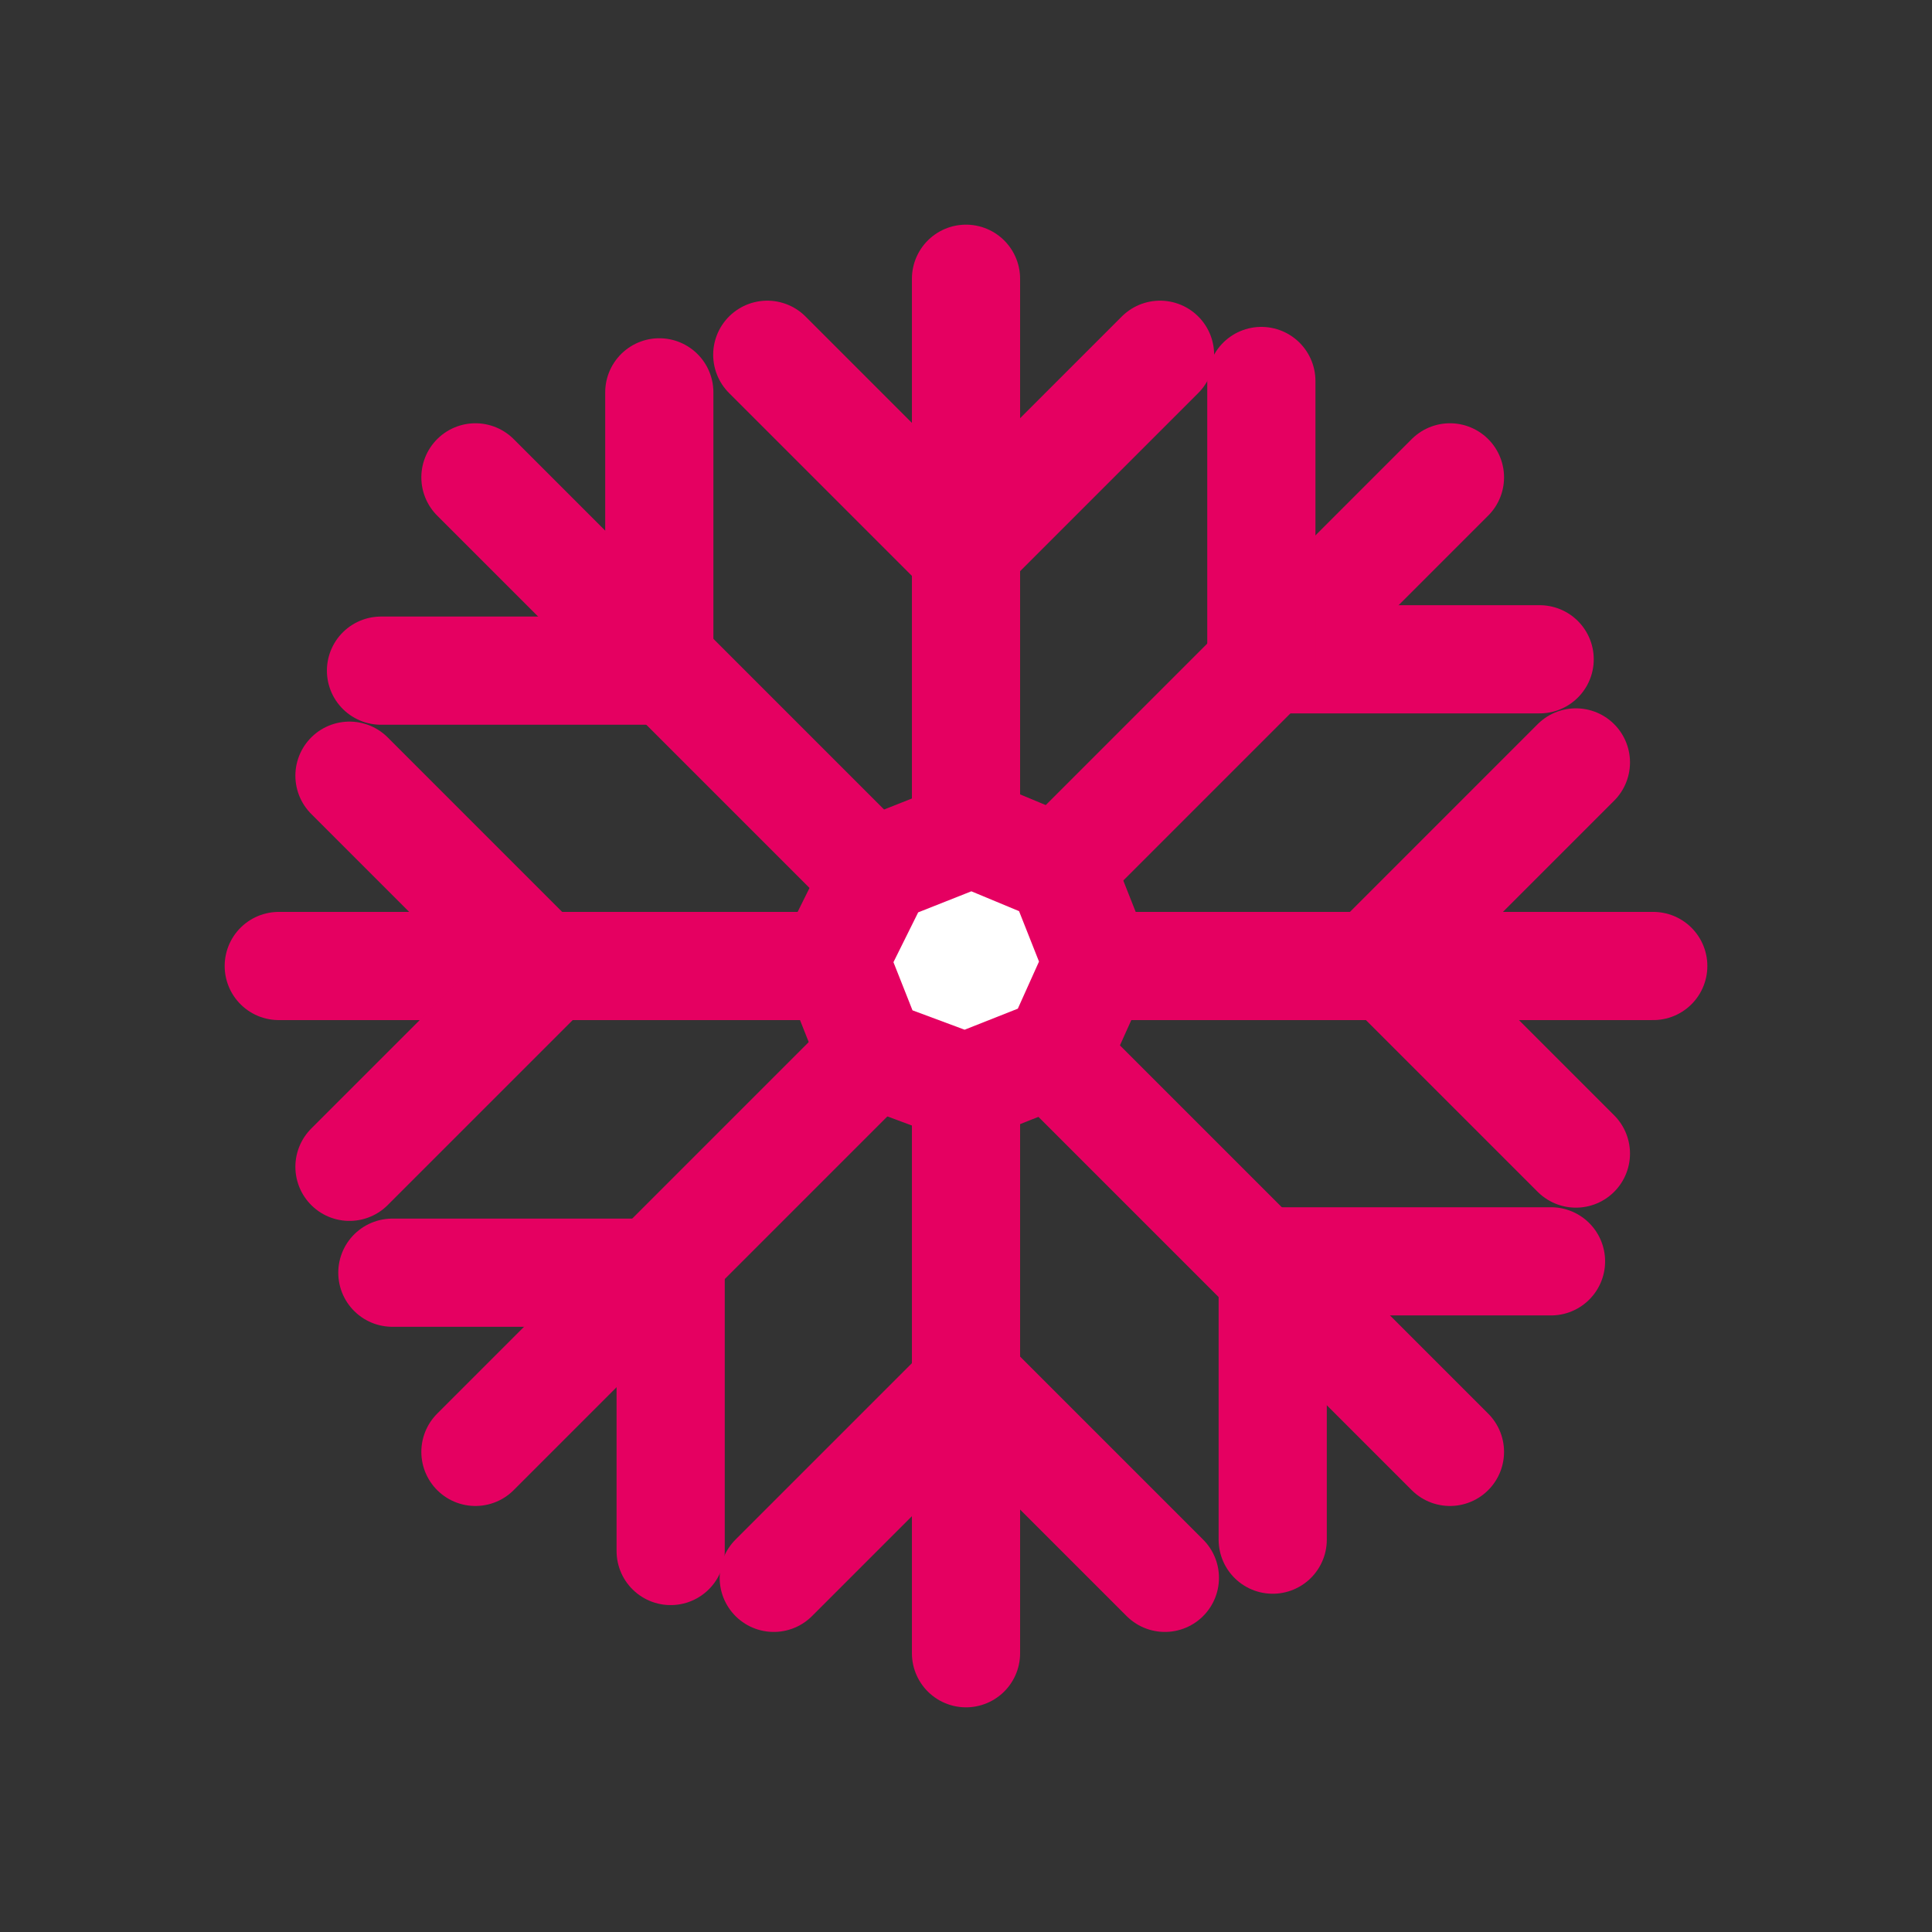<svg width="47px" height="47px" viewBox="0 0 170.079 170.079" enable-background="new 0 0 170.079 170.078" version="1.1" xml:space="preserve" xmlns="http://www.w3.org/2000/svg" xmlns:xlink="http://www.w3.org/1999/xlink" fill="#000000"><rect x="0" y="0" width="170.079" height="170.079" fill="#333333" stroke="none"/><g id="SVGRepo_bgCarrier" stroke-width="0"></g><g id="SVGRepo_tracerCarrier" stroke-linecap="round" stroke-linejoin="round"></g><g id="SVGRepo_iconCarrier"> <g id="background"></g> <g id="AESTHETICS_ICONS"> <g> <g> <line fill="none" stroke="#E50061" stroke-linecap="round" stroke-linejoin="round" stroke-miterlimit="10" stroke-width="9.524" x1="85.04" x2="85.04" y1="24.539" y2="84.539"></line> <line fill="none" stroke="#E50061" stroke-linecap="round" stroke-linejoin="round" stroke-miterlimit="10" stroke-width="9.524" x1="102.121" x2="85.04" y1="31.23" y2="48.312"></line> <line fill="none" stroke="#E50061" stroke-linecap="round" stroke-linejoin="round" stroke-miterlimit="10" stroke-width="9.524" x1="67.545" x2="84.627" y1="31.23" y2="48.312"></line> </g> <g> <line fill="none" stroke="#E50061" stroke-linecap="round" stroke-linejoin="round" stroke-miterlimit="10" stroke-width="9.524" x1="127.643" x2="85.04" y1="42.023" y2="84.627"></line> <line fill="none" stroke="#E50061" stroke-linecap="round" stroke-linejoin="round" stroke-miterlimit="10" stroke-width="9.524" x1="135.54" x2="111.54" y1="58.039" y2="58.039"></line> <line fill="none" stroke="#E50061" stroke-linecap="round" stroke-linejoin="round" stroke-miterlimit="10" stroke-width="9.524" x1="111.04" x2="111.04" y1="33.539" y2="58.539"></line> </g> <g> <line fill="none" stroke="#E50061" stroke-linecap="round" stroke-linejoin="round" stroke-miterlimit="10" stroke-width="9.524" x1="145.54" x2="85.54" y1="85.039" y2="85.039"></line> <line fill="none" stroke="#E50061" stroke-linecap="round" stroke-linejoin="round" stroke-miterlimit="10" stroke-width="9.524" x1="138.731" x2="121.807" y1="101.551" y2="84.627"></line> <line fill="none" stroke="#E50061" stroke-linecap="round" stroke-linejoin="round" stroke-miterlimit="10" stroke-width="9.524" x1="138.731" x2="121.223" y1="67.118" y2="84.627"></line> </g> <g> <line fill="none" stroke="#E50061" stroke-linecap="round" stroke-linejoin="round" stroke-miterlimit="10" stroke-width="9.524" x1="127.643" x2="85.04" y1="127.813" y2="85.21"></line> <line fill="none" stroke="#E50061" stroke-linecap="round" stroke-linejoin="round" stroke-miterlimit="10" stroke-width="9.524" x1="112.04" x2="112.04" y1="135.539" y2="111.539"></line> <line fill="none" stroke="#E50061" stroke-linecap="round" stroke-linejoin="round" stroke-miterlimit="10" stroke-width="9.524" x1="136.54" x2="111.54" y1="111.039" y2="111.039"></line> </g> <g> <line fill="none" stroke="#E50061" stroke-linecap="round" stroke-linejoin="round" stroke-miterlimit="10" stroke-width="9.524" x1="85.04" x2="85.04" y1="145.539" y2="85.539"></line> <line fill="none" stroke="#E50061" stroke-linecap="round" stroke-linejoin="round" stroke-miterlimit="10" stroke-width="9.524" x1="68.116" x2="85.04" y1="138.901" y2="121.977"></line> <line fill="none" stroke="#E50061" stroke-linecap="round" stroke-linejoin="round" stroke-miterlimit="10" stroke-width="9.524" x1="102.547" x2="85.04" y1="138.901" y2="121.394"></line> </g> <g> <line fill="none" stroke="#E50061" stroke-linecap="round" stroke-linejoin="round" stroke-miterlimit="10" stroke-width="9.524" x1="41.853" x2="84.456" y1="127.813" y2="85.21"></line> <line fill="none" stroke="#E50061" stroke-linecap="round" stroke-linejoin="round" stroke-miterlimit="10" stroke-width="9.524" x1="34.54" x2="58.54" y1="112.039" y2="112.039"></line> <line fill="none" stroke="#E50061" stroke-linecap="round" stroke-linejoin="round" stroke-miterlimit="10" stroke-width="9.524" x1="59.04" x2="59.04" y1="136.539" y2="111.539"></line> </g> <g> <line fill="none" stroke="#E50061" stroke-linecap="round" stroke-linejoin="round" stroke-miterlimit="10" stroke-width="9.524" x1="24.54" x2="84.54" y1="85.039" y2="85.039"></line> <line fill="none" stroke="#E50061" stroke-linecap="round" stroke-linejoin="round" stroke-miterlimit="10" stroke-width="9.524" x1="30.765" x2="47.688" y1="68.286" y2="85.21"></line> <line fill="none" stroke="#E50061" stroke-linecap="round" stroke-linejoin="round" stroke-miterlimit="10" stroke-width="9.524" x1="30.765" x2="48.272" y1="102.718" y2="85.21"></line> </g> <g> <line fill="none" stroke="#E50061" stroke-linecap="round" stroke-linejoin="round" stroke-miterlimit="10" stroke-width="9.524" x1="41.853" x2="84.456" y1="42.023" y2="84.627"></line> <line fill="none" stroke="#E50061" stroke-linecap="round" stroke-linejoin="round" stroke-miterlimit="10" stroke-width="9.524" x1="58.04" x2="58.04" y1="34.539" y2="58.539"></line> <line fill="none" stroke="#E50061" stroke-linecap="round" stroke-linejoin="round" stroke-miterlimit="10" stroke-width="9.524" x1="33.54" x2="58.54" y1="59.039" y2="59.039"></line> </g> <polygon fill="#FFFFFF" points=" 77.377,76.563 85.557,73.325 93.397,76.587 96.634,84.768 93.152,92.512 84.971,95.749 76.682,92.666 73.445,84.484 " stroke="#E50061" stroke-linecap="round" stroke-linejoin="round" stroke-miterlimit="10" stroke-width="9.524"></polygon> </g> </g> <g id="SAMPLE_TEXT"></g> </g></svg>